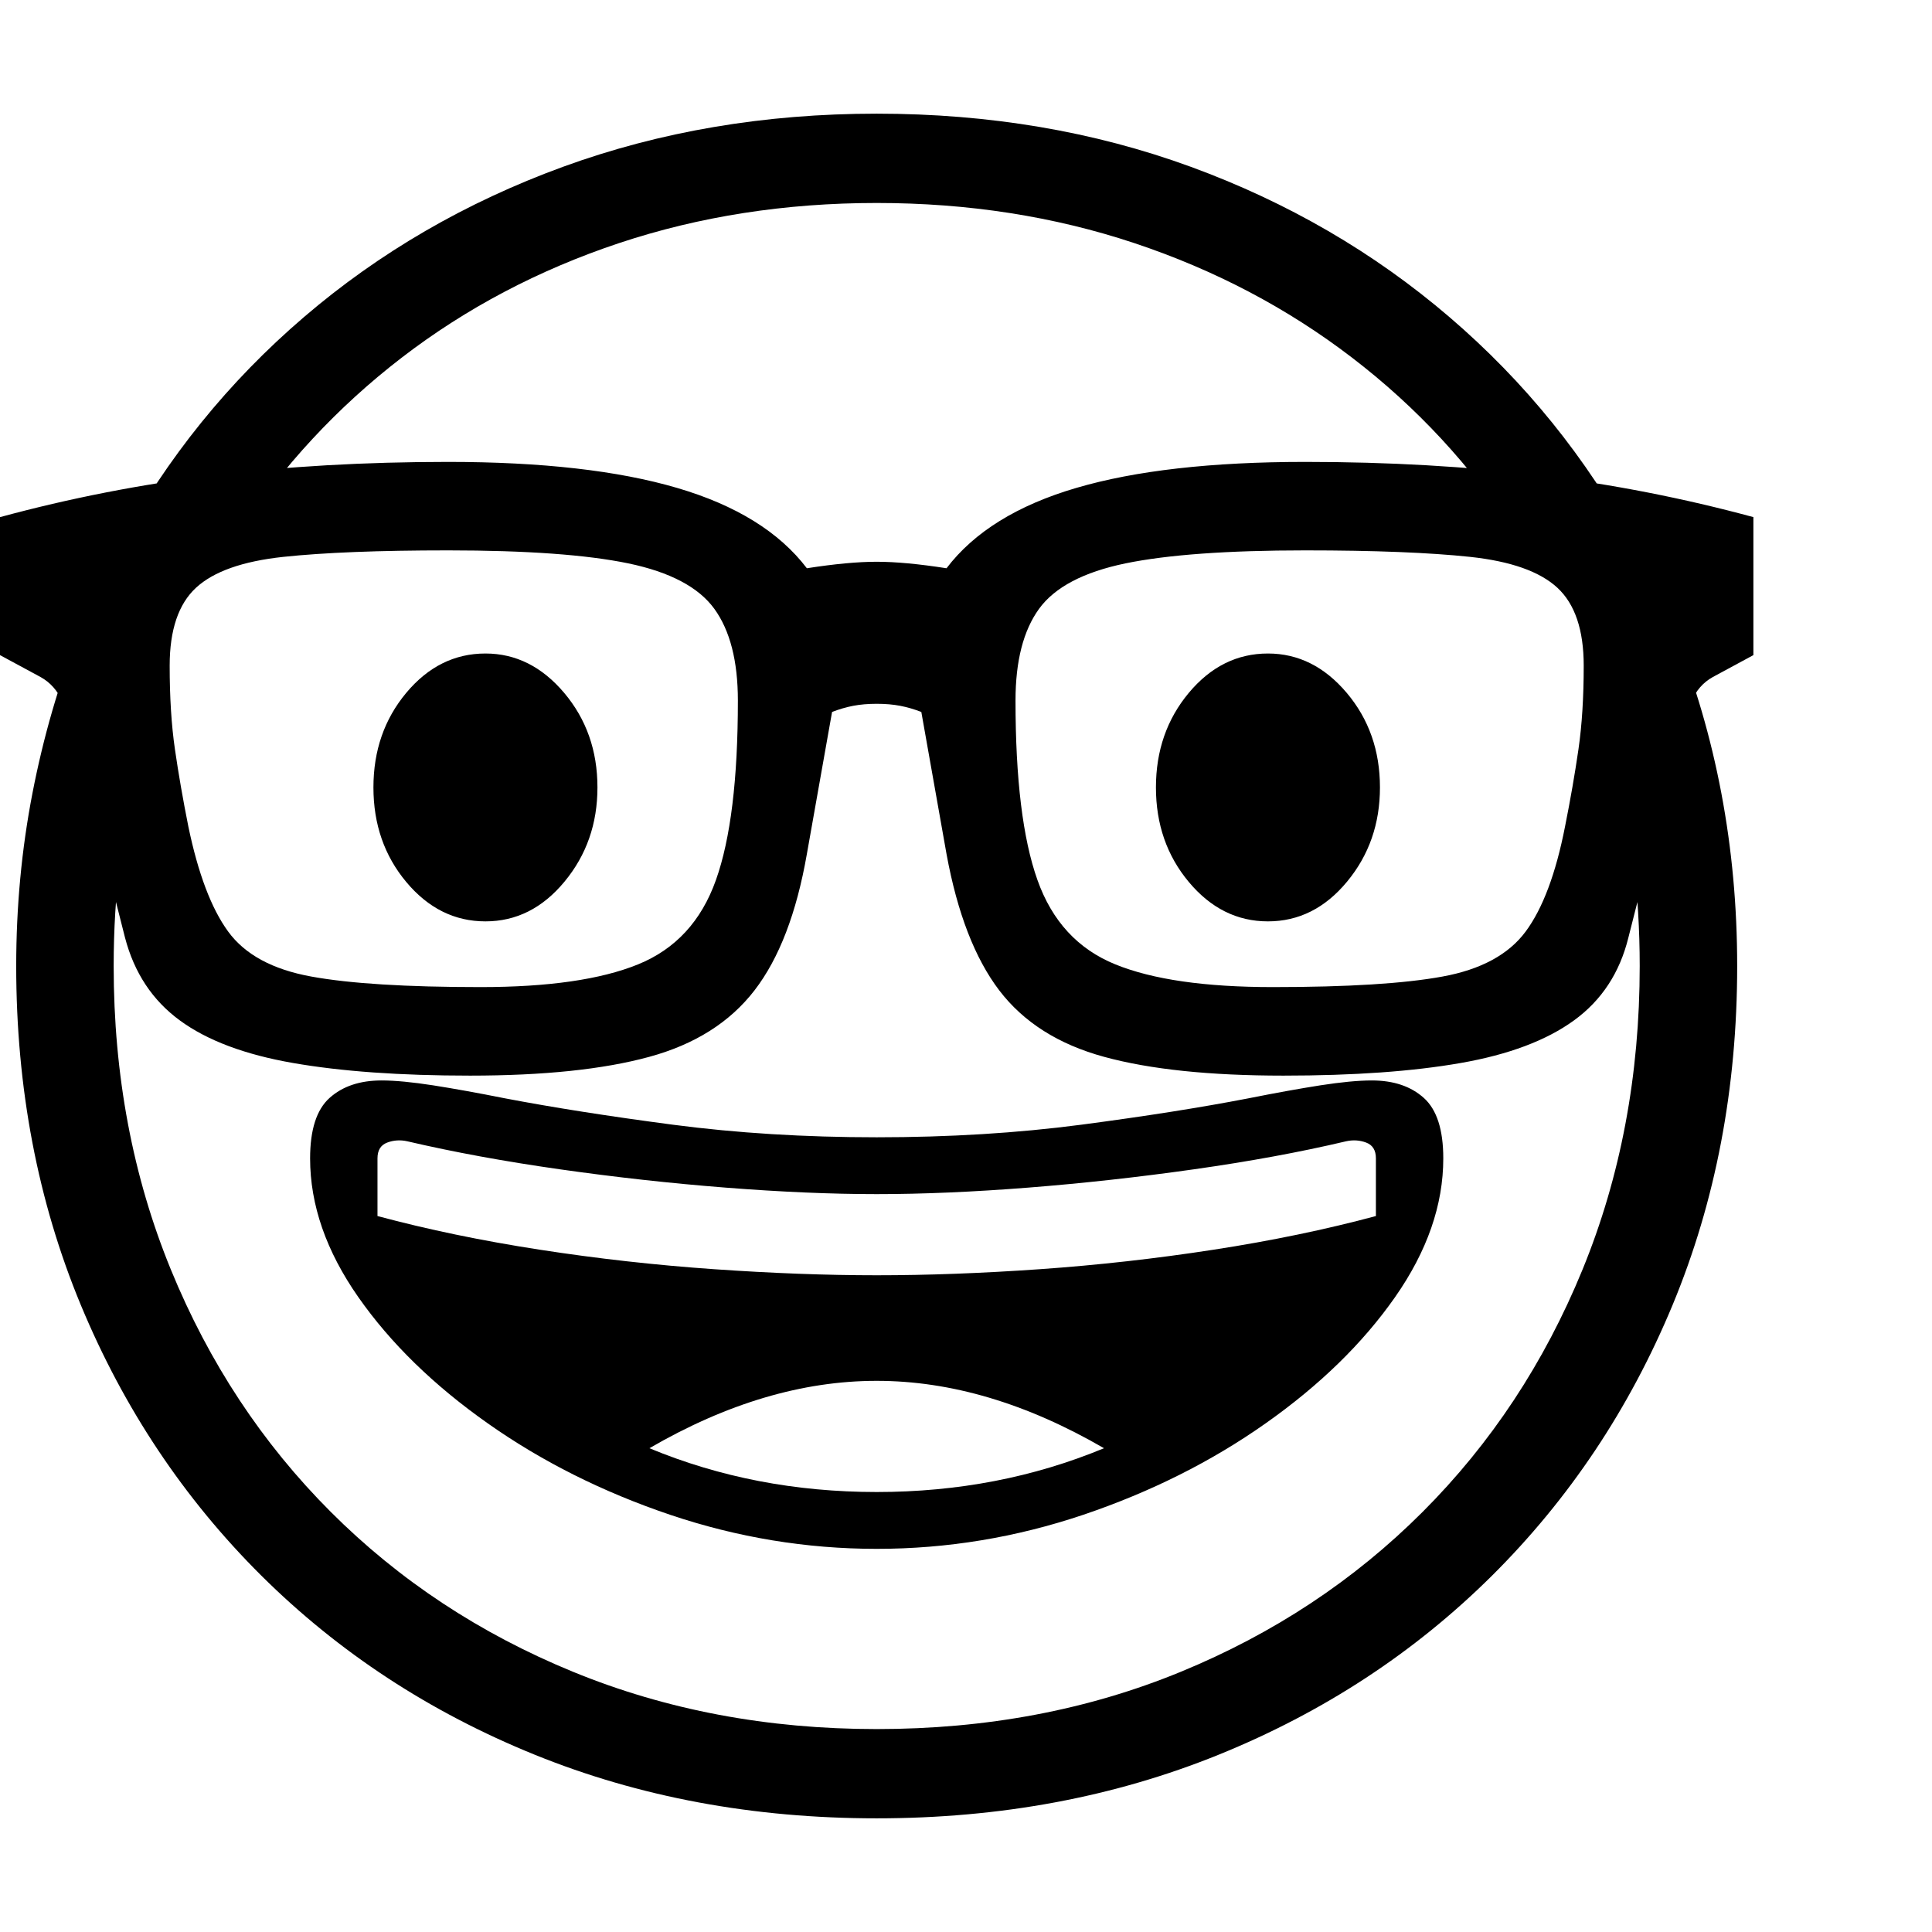 <svg version="1.1" xmlns="http://www.w3.org/2000/svg" style="fill:rgba(0,0,0,1.0)" width="256" height="256" viewBox="0 0 37.188 32.812"><path d="M16.875 32.812 C14.5 32.812 12.305 32.404 10.289 31.586 C8.273 30.768 6.521 29.62 5.031 28.141 C3.542 26.661 2.383 24.924 1.555 22.93 C0.727 20.935 0.312 18.76 0.312 16.406 C0.312 15.26 0.417 14.151 0.625 13.078 C0.833 12.005 1.13 10.979 1.516 10 L2.672 12.438 C2.516 13.063 2.396 13.706 2.312 14.367 C2.229 15.029 2.188 15.708 2.188 16.406 C2.188 18.51 2.555 20.458 3.289 22.25 C4.023 24.042 5.049 25.596 6.367 26.914 C7.685 28.232 9.24 29.258 11.031 29.992 C12.823 30.727 14.771 31.094 16.875 31.094 C18.99 31.094 20.94 30.727 22.727 29.992 C24.513 29.258 26.065 28.232 27.383 26.914 C28.701 25.596 29.727 24.042 30.461 22.25 C31.195 20.458 31.562 18.51 31.562 16.406 C31.562 15.708 31.521 15.029 31.438 14.367 C31.354 13.706 31.229 13.063 31.062 12.438 L32.234 10 C32.63 10.979 32.93 12.005 33.133 13.078 C33.336 14.151 33.438 15.26 33.438 16.406 C33.438 18.76 33.023 20.935 32.195 22.93 C31.367 24.924 30.208 26.661 28.719 28.141 C27.229 29.62 25.477 30.768 23.461 31.586 C21.445 32.404 19.25 32.812 16.875 32.812 Z M9.25 16.812 C10.552 16.812 11.562 16.667 12.281 16.375 C13 16.083 13.5 15.542 13.781 14.75 C14.063 13.958 14.203 12.807 14.203 11.297 C14.203 10.536 14.052 9.948 13.75 9.531 C13.448 9.115 12.896 8.823 12.094 8.656 C11.292 8.49 10.135 8.406 8.625 8.406 C7.292 8.406 6.234 8.448 5.453 8.531 C4.672 8.615 4.112 8.812 3.773 9.125 C3.435 9.438 3.266 9.937 3.266 10.625 C3.266 11.229 3.299 11.766 3.367 12.234 C3.435 12.703 3.521 13.198 3.625 13.719 C3.813 14.625 4.068 15.299 4.391 15.742 C4.714 16.185 5.247 16.474 5.992 16.609 C6.737 16.745 7.823 16.812 9.25 16.812 Z M9.344 15.547 C8.75 15.547 8.242 15.294 7.82 14.789 C7.398 14.284 7.188 13.677 7.188 12.969 C7.188 12.26 7.398 11.654 7.82 11.148 C8.242 10.643 8.75 10.391 9.344 10.391 C9.927 10.391 10.432 10.643 10.859 11.148 C11.286 11.654 11.5 12.26 11.5 12.969 C11.5 13.667 11.289 14.271 10.867 14.781 C10.445 15.292 9.938 15.547 9.344 15.547 Z M9.047 18.516 C7.703 18.516 6.568 18.435 5.641 18.273 C4.714 18.112 3.987 17.839 3.461 17.453 C2.935 17.068 2.583 16.536 2.406 15.859 L1.594 12.656 C1.427 11.979 1.297 11.534 1.203 11.32 C1.109 11.107 0.969 10.948 0.781 10.844 L0 10.422 L0 7.766 C1.344 7.401 2.716 7.133 4.117 6.961 C5.518 6.789 7.021 6.703 8.625 6.703 C10.427 6.703 11.896 6.87 13.031 7.203 C14.167 7.536 15 8.052 15.531 8.75 C16.063 8.667 16.51 8.625 16.875 8.625 C17.24 8.625 17.687 8.667 18.219 8.75 C18.75 8.052 19.583 7.536 20.719 7.203 C21.854 6.87 23.323 6.703 25.125 6.703 C26.729 6.703 28.232 6.789 29.633 6.961 C31.034 7.133 32.406 7.401 33.75 7.766 L33.75 10.422 L32.969 10.844 C32.781 10.948 32.643 11.107 32.555 11.32 C32.466 11.534 32.333 11.979 32.156 12.656 L31.344 15.859 C31.177 16.536 30.828 17.068 30.297 17.453 C29.766 17.839 29.039 18.112 28.117 18.273 C27.195 18.435 26.057 18.516 24.703 18.516 C23.286 18.516 22.138 18.396 21.258 18.156 C20.378 17.917 19.703 17.49 19.234 16.875 C18.766 16.26 18.427 15.385 18.219 14.25 L17.734 11.516 C17.599 11.464 17.464 11.424 17.328 11.398 C17.193 11.372 17.042 11.359 16.875 11.359 C16.708 11.359 16.557 11.372 16.422 11.398 C16.286 11.424 16.151 11.464 16.016 11.516 L15.531 14.25 C15.333 15.385 14.997 16.26 14.523 16.875 C14.049 17.49 13.372 17.917 12.492 18.156 C11.612 18.396 10.464 18.516 9.047 18.516 Z M24.406 15.547 C23.812 15.547 23.305 15.294 22.883 14.789 C22.461 14.284 22.25 13.677 22.25 12.969 C22.25 12.26 22.461 11.654 22.883 11.148 C23.305 10.643 23.812 10.391 24.406 10.391 C24.99 10.391 25.495 10.643 25.922 11.148 C26.349 11.654 26.562 12.26 26.562 12.969 C26.562 13.667 26.352 14.271 25.93 14.781 C25.508 15.292 25 15.547 24.406 15.547 Z M24.5 16.812 C25.938 16.812 27.026 16.745 27.766 16.609 C28.505 16.474 29.039 16.185 29.367 15.742 C29.695 15.299 29.948 14.625 30.125 13.719 C30.229 13.198 30.315 12.703 30.383 12.234 C30.451 11.766 30.484 11.229 30.484 10.625 C30.484 9.937 30.315 9.438 29.977 9.125 C29.638 8.812 29.078 8.615 28.297 8.531 C27.516 8.448 26.458 8.406 25.125 8.406 C23.625 8.406 22.471 8.49 21.664 8.656 C20.857 8.823 20.302 9.115 20 9.531 C19.698 9.948 19.547 10.536 19.547 11.297 C19.547 12.807 19.687 13.958 19.969 14.75 C20.25 15.542 20.75 16.083 21.469 16.375 C22.188 16.667 23.198 16.812 24.5 16.812 Z M2.297 8.312 C3.214 6.625 4.398 5.159 5.852 3.914 C7.305 2.669 8.966 1.706 10.836 1.023 C12.706 0.341 14.719 -0 16.875 -0 C19.042 -0 21.057 0.341 22.922 1.023 C24.786 1.706 26.445 2.669 27.898 3.914 C29.352 5.159 30.536 6.625 31.453 8.312 L29.172 8.094 C28.318 6.781 27.268 5.648 26.023 4.695 C24.779 3.742 23.383 3.008 21.836 2.492 C20.289 1.977 18.635 1.719 16.875 1.719 C15.115 1.719 13.461 1.977 11.914 2.492 C10.367 3.008 8.974 3.742 7.734 4.695 C6.495 5.648 5.443 6.781 4.578 8.094 Z M16.875 26.531 C18.438 26.531 19.896 26.25 21.25 25.688 C19.76 24.823 18.302 24.391 16.875 24.391 C15.448 24.391 13.99 24.823 12.5 25.688 C13.854 26.25 15.312 26.531 16.875 26.531 Z M16.875 27.625 C15.521 27.625 14.195 27.406 12.898 26.969 C11.602 26.531 10.432 25.945 9.391 25.211 C8.349 24.477 7.518 23.667 6.898 22.781 C6.279 21.896 5.969 21.005 5.969 20.109 C5.969 19.557 6.094 19.169 6.344 18.945 C6.594 18.721 6.927 18.609 7.344 18.609 C7.604 18.609 7.935 18.641 8.336 18.703 C8.737 18.766 9.198 18.849 9.719 18.953 C10.646 19.13 11.724 19.299 12.953 19.461 C14.182 19.622 15.49 19.703 16.875 19.703 C18.271 19.703 19.583 19.622 20.812 19.461 C22.042 19.299 23.115 19.13 24.031 18.953 C24.552 18.849 25.013 18.766 25.414 18.703 C25.815 18.641 26.146 18.609 26.406 18.609 C26.823 18.609 27.156 18.721 27.406 18.945 C27.656 19.169 27.781 19.557 27.781 20.109 C27.781 21.005 27.471 21.896 26.852 22.781 C26.232 23.667 25.401 24.477 24.359 25.211 C23.318 25.945 22.148 26.531 20.852 26.969 C19.555 27.406 18.229 27.625 16.875 27.625 Z M16.875 22.359 C17.854 22.359 18.901 22.32 20.016 22.242 C21.13 22.164 22.245 22.039 23.359 21.867 C24.474 21.695 25.516 21.479 26.484 21.219 L26.484 20.109 C26.484 19.953 26.422 19.852 26.297 19.805 C26.172 19.758 26.042 19.75 25.906 19.781 C25.021 19.99 24.044 20.169 22.977 20.32 C21.909 20.471 20.846 20.589 19.789 20.672 C18.732 20.755 17.76 20.797 16.875 20.797 C16 20.797 15.031 20.755 13.969 20.672 C12.906 20.589 11.844 20.471 10.781 20.32 C9.719 20.169 8.74 19.99 7.844 19.781 C7.708 19.75 7.578 19.758 7.453 19.805 C7.328 19.852 7.266 19.953 7.266 20.109 L7.266 21.219 C8.234 21.479 9.276 21.695 10.391 21.867 C11.505 22.039 12.622 22.164 13.742 22.242 C14.862 22.32 15.906 22.359 16.875 22.359 Z M37.188 27.344" /></svg>